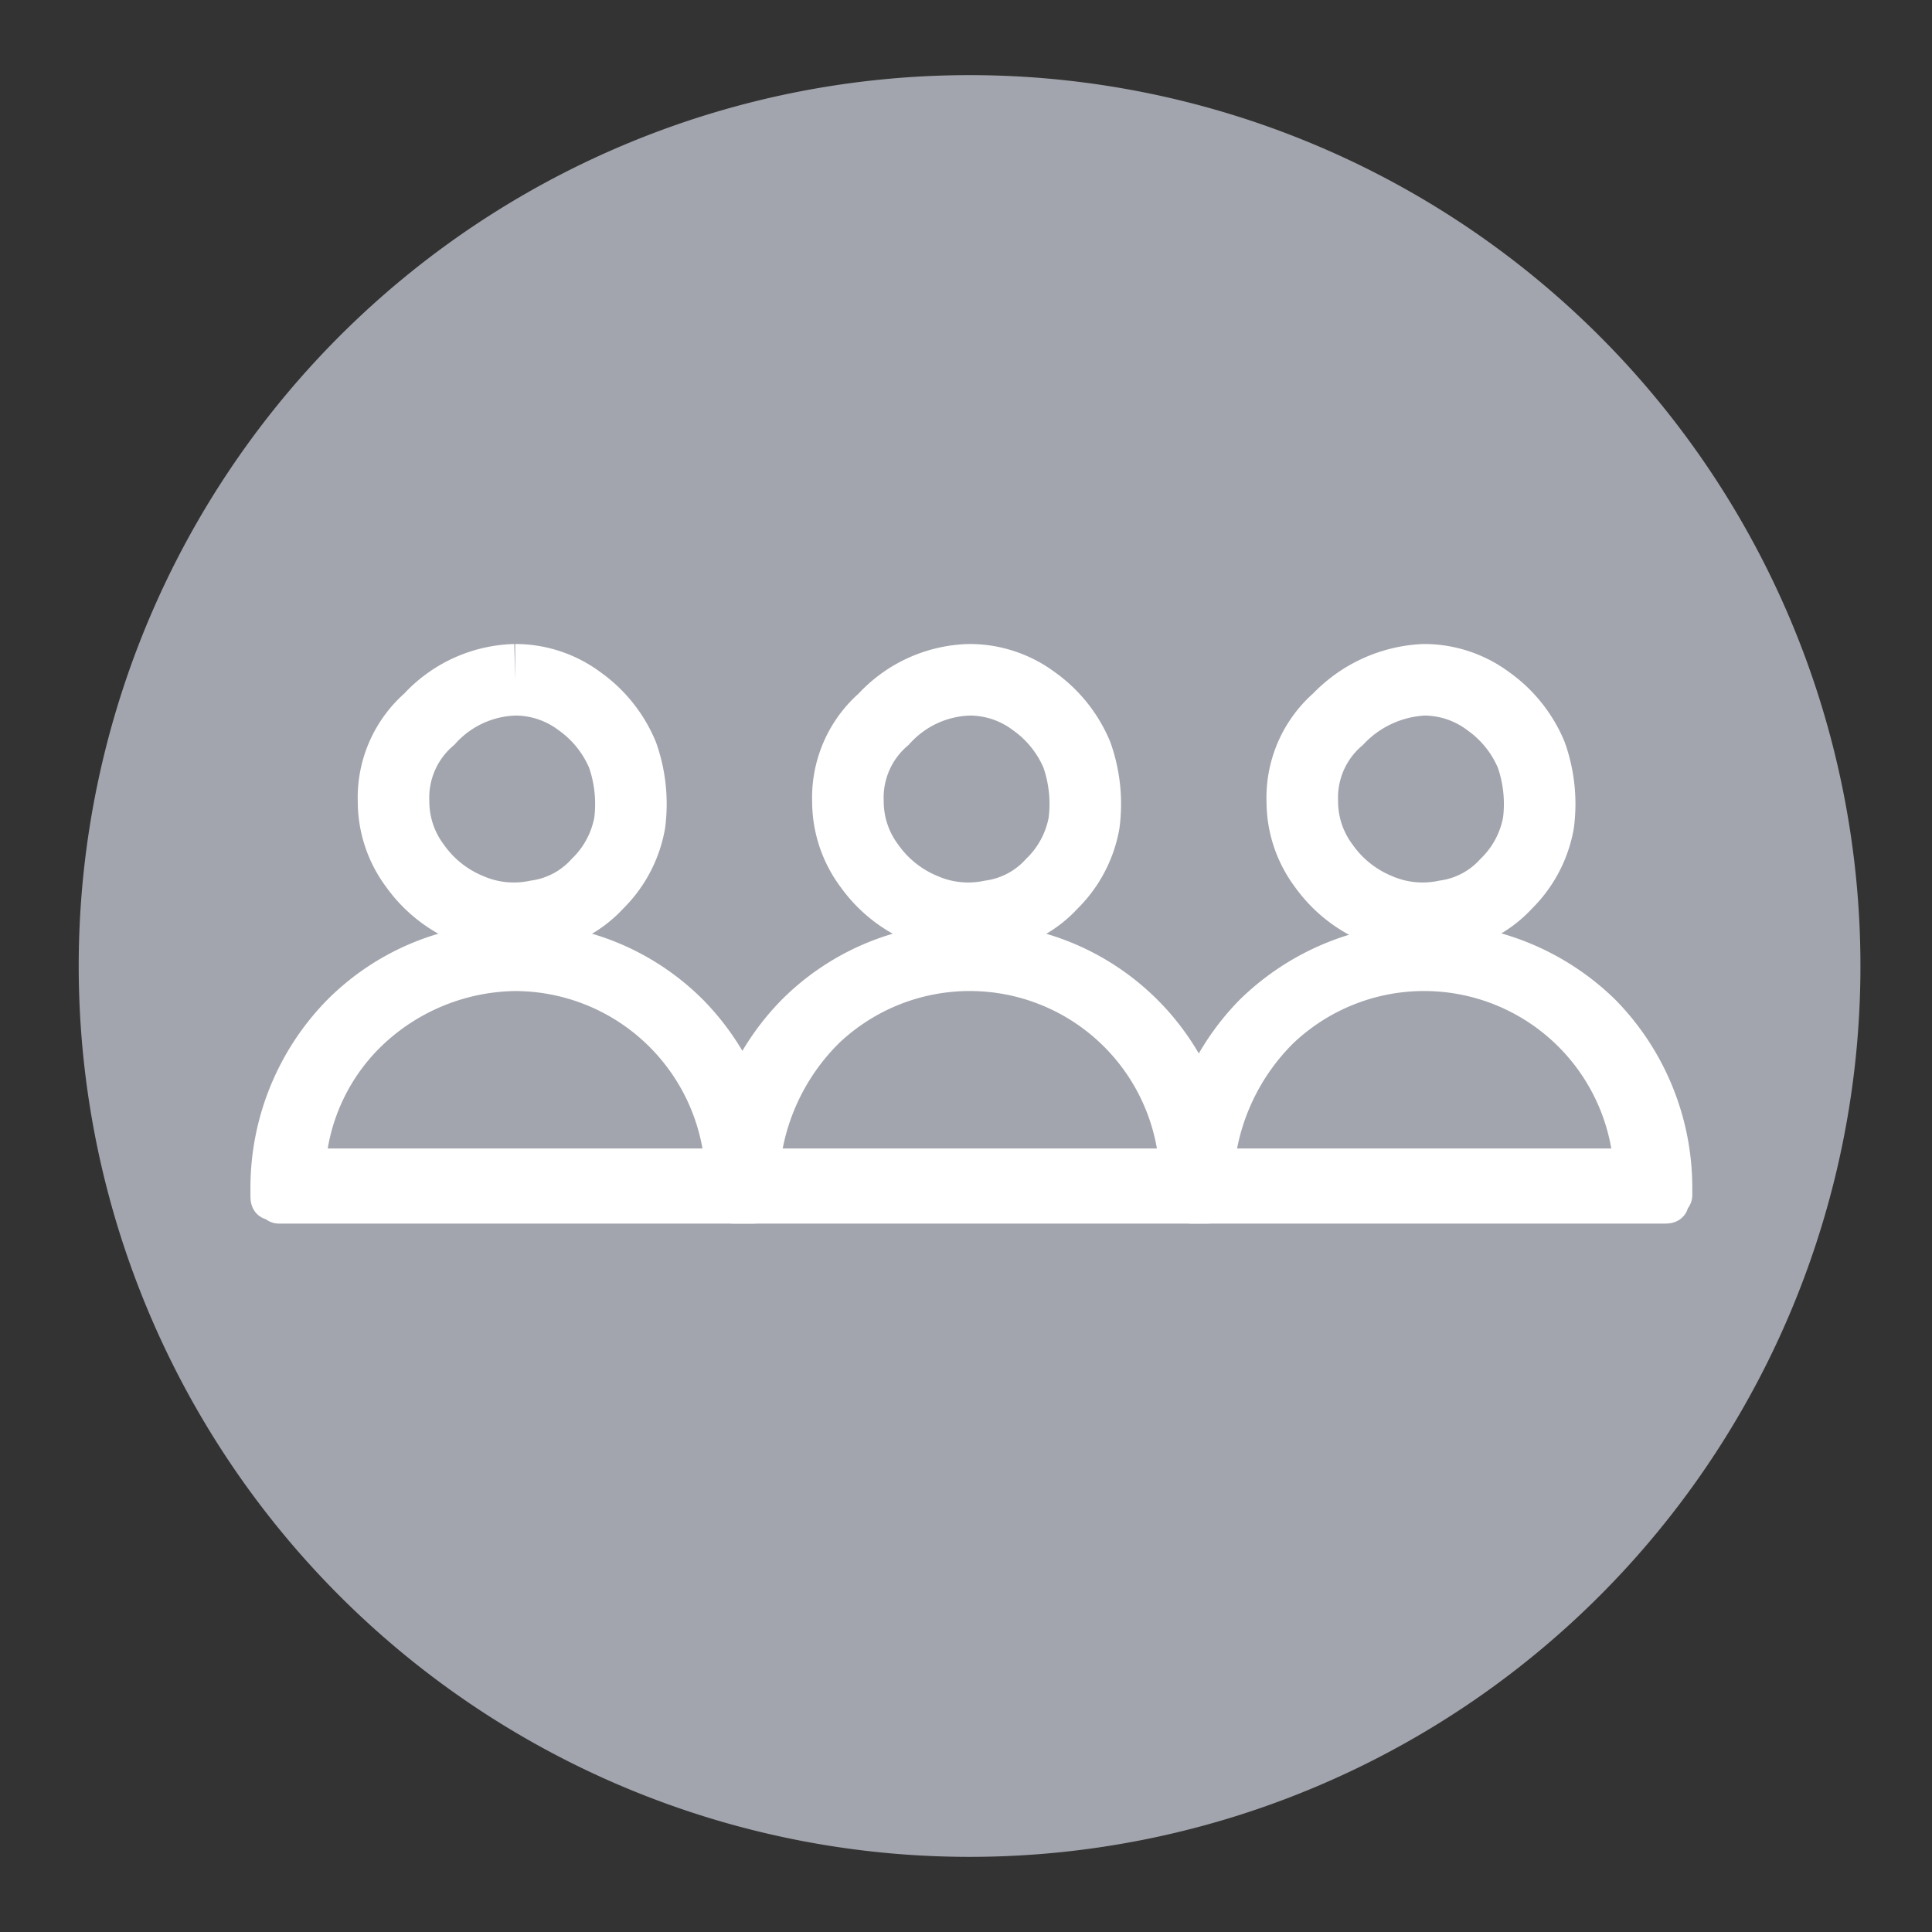 <svg id="레이어_1" data-name="레이어 1" xmlns="http://www.w3.org/2000/svg" viewBox="0 0 54 54"><rect x="0" y="0" width="54" height="54" fill="#333333" stroke="none"/><defs><style>.cls-1{fill:#a2a5ad;}.cls-2{fill:#fff;}.cls-2,.cls-3{stroke:#fff;stroke-miterlimit:10;}.cls-3{fill:none;stroke-width:2px;}</style></defs><path class="cls-1" d="M27.1,51.9A24.9,24.9,0,1,0,2.2,27,24.9,24.9,0,0,0,27.1,51.9Z"/><path class="cls-2" d="M33.5,33.7h-13c-.1,0-.1-.1-.2-.1s-.1-.1-.1-.2v-.2a7,7,0,0,1,2-4.9,6.8,6.8,0,0,1,4.9-2A6.83,6.83,0,0,1,34,33.2v.2c0,.1-.1.1-.1.2s-.1.1-.2.1ZM21.3,32.6H32.9a5.81,5.81,0,0,0-9.8-3.8,6.17,6.17,0,0,0-1.8,3.8Z"/><path class="cls-3" d="M27.1,19a3,3,0,0,1,1.8.6,3.49,3.49,0,0,1,1.2,1.5,4.13,4.13,0,0,1,.2,1.9,3.15,3.15,0,0,1-.9,1.7,2.84,2.84,0,0,1-1.7.9,3.13,3.13,0,0,1-1.9-.2,3.49,3.49,0,0,1-1.5-1.2,3,3,0,0,1-.6-1.8,2.9,2.9,0,0,1,1-2.3A3.36,3.36,0,0,1,27.1,19Z"/><path class="cls-2" d="M46.2,33.7H33.3c-.1,0-.1-.1-.2-.1s-.1-.1-.1-.2v-.2a7,7,0,0,1,2-4.9,7,7,0,0,1,9.8,0,7,7,0,0,1,2,4.9v.2c0,.1-.1.1-.1.2s-.1.1-.2.1ZM34,32.6H45.6a5.81,5.81,0,0,0-9.8-3.8A6.17,6.17,0,0,0,34,32.6Z"/><path class="cls-3" d="M39.8,19a3,3,0,0,1,1.8.6,3.49,3.49,0,0,1,1.2,1.5A4.13,4.13,0,0,1,43,23a3.15,3.15,0,0,1-.9,1.7,2.84,2.84,0,0,1-1.7.9,3.13,3.13,0,0,1-1.9-.2A3.49,3.49,0,0,1,37,24.2a3,3,0,0,1-.6-1.8,2.9,2.9,0,0,1,1-2.3A3.54,3.54,0,0,1,39.8,19Z"/><path class="cls-2" d="M20.7,33.7H7.8c-.1,0-.1-.1-.2-.1s-.1-.1-.1-.2v-.2a7,7,0,0,1,2-4.9,6.8,6.8,0,0,1,4.9-2,6.8,6.8,0,0,1,4.9,2,7,7,0,0,1,2,4.9v.2c0,.1-.1.1-.1.2s-.1.1-.2.1ZM8.6,32.6H20.2a5.83,5.83,0,0,0-5.8-5.4,6,6,0,0,0-4,1.6,5.68,5.68,0,0,0-1.8,3.8Z"/><path class="cls-3" d="M14.4,19a3,3,0,0,1,1.8.6,3.49,3.49,0,0,1,1.2,1.5,4.13,4.13,0,0,1,.2,1.9,3.15,3.15,0,0,1-.9,1.7,2.84,2.84,0,0,1-1.7.9,3.13,3.13,0,0,1-1.9-.2,3.49,3.49,0,0,1-1.5-1.2,3,3,0,0,1-.6-1.8,2.9,2.9,0,0,1,1-2.3A3.36,3.36,0,0,1,14.4,19"/></svg>